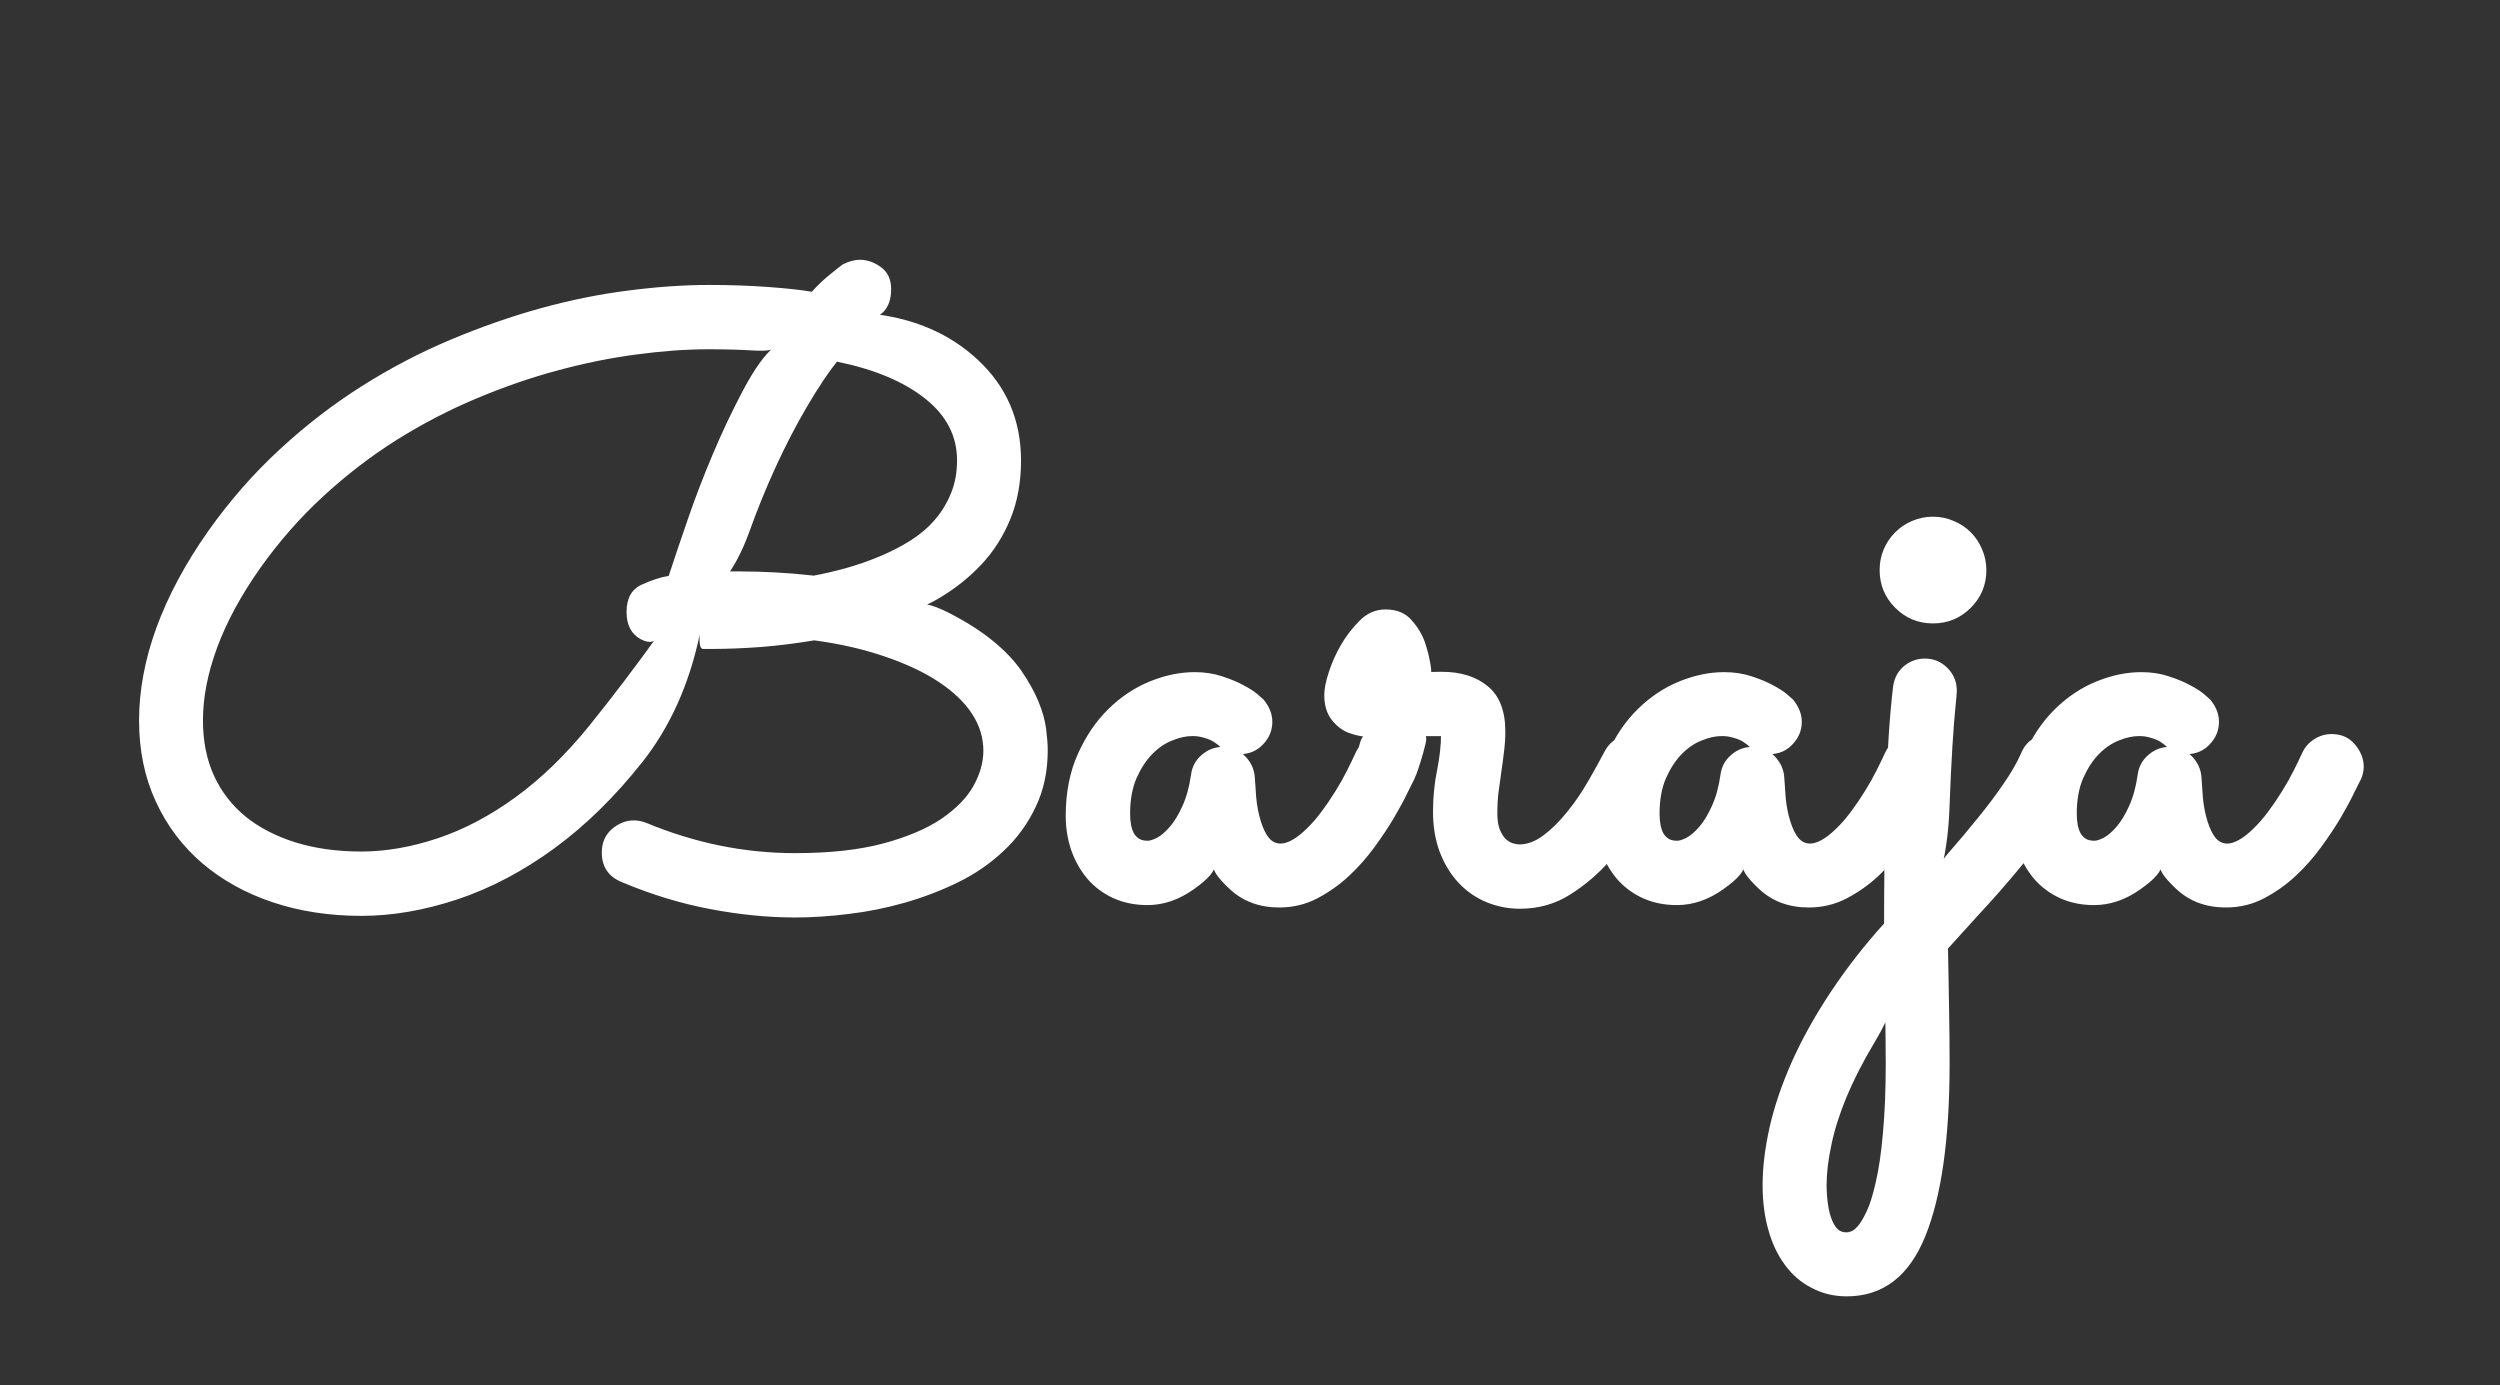 <svg xmlns="http://www.w3.org/2000/svg" viewBox="0 0 195.512 108.328" fill="none" stroke="none" stroke-linecap="square" stroke-miterlimit="10"><rect x="0" y="0" width="195.512" height="108.328" fill="#333333" stroke="none"/><clipPath id="A"><path d="M0 0h195.512v108.328H0V0z"/></clipPath><g clip-path="url(#A)"><g fill="#000" fill-rule="evenodd"><path fill-opacity="0" d="M0 0h195.512v108.328H0z"/><path fill-opacity="0" d="M0 0h195.528v108.315H0z"/></g><path fill="#fff" d="M71.172 47.315q1.016-.422 3.03.61 2.016 1.03 3.438 2.188 1.422 1.156 2.266 2.39.844 1.234 1.313 2.375.47 1.14.594 2.14.125.984.125 1.656 0 2.484-.953 4.453-.937 1.97-2.516 3.438-1.562 1.47-3.578 2.453-2 .97-4.14 1.578-2.125.61-4.344.875-2.22.28-4.203.28-3.22 0-6.656-.656-3.422-.64-6.922-2.11-1.562-.64-1.562-2.312 0-1.14.78-1.828.797-.687 1.734-.687.453 0 .953.188 2.813 1.172 5.75 1.78 2.938.594 5.89.594 4.047 0 6.875-.75 2.844-.766 4.578-1.937 1.734-1.188 2.5-2.563.78-1.39.78-2.766 0-1.516-.875-2.86-.86-1.344-2.594-2.5-1.734-1.156-4.28-2.016-2.53-.86-5.484-1.25-2.016.344-4.11.516-2.094.156-3.86.156h-.72q-.328 0-.266-1.094-1.234 5.813-4.453 9.906-3.22 4.078-6.89 6.766-3.672 2.688-7.578 4-3.906 1.297-7.53 1.297-3.75 0-6.937-1.062-3.172-1.062-5.5-3.047-2.328-1.984-3.64-4.828-1.312-2.844-1.312-6.328 0-3.547 1.36-7.28 1.375-3.75 4.047-7.547 2.516-3.547 5.578-6.375 3.063-2.828 6.422-4.953 3.36-2.125 6.922-3.625 3.563-1.5 7.063-2.47 3.516-.97 6.875-1.39 3.36-.437 6.313-.437 2.39 0 4.563.156 2.188.156 3.47.375.72-.797 1.47-1.39.75-.61.953-.75.734-.36 1.328-.36.875 0 1.656.578.797.578.797 1.72 0 1.188-.64 1.813-.64.61-1.172.078 5.234.5 8.594 3.64 3.375 3.14 3.375 7.875 0 2.547-.844 4.594-.844 2.047-2.297 3.578-1.453 1.53-3.328 2.625-1.86 1.094-2.203.5zm-7.547-2.297q1.125-.203 2.5-.578 1.39-.39 2.688-.937 1.313-.547 2.422-1.25 1.125-.72 1.906-1.64.78-.922 1.234-2.047.47-1.125.47-2.578 0-2.86-2.53-4.844-2.53-1.984-6.86-2.86-1 1.234-2.344 3.516-1.328 2.266-2.453 4.734-1.125 2.453-2.03 4.984-.906 2.516-2.172 4.03 0-.86.547-.86.547 0 .922 0 1.25 0 2.72.078 1.484.078 2.984.25zm-3.078-17.89q0 .375-1.64.28-1.64-.094-3.453-.094-2.656 0-5.672.406-3 .39-6.172 1.25-3.156.844-6.375 2.203-3.203 1.344-6.22 3.234-3 1.89-5.72 4.39-2.72 2.5-4.953 5.64-2.234 3.172-3.36 6.203-1.11 3.016-1.11 5.688 0 2.438.86 4.328.86 1.875 2.453 3.188 1.594 1.297 3.906 2.03 2.313.72 5.172.72 2.844 0 5.953-1.03 3.125-1.047 6.125-3.234 3-2.187 5.734-5.562 2.734-3.39 5.438-7.156-.344.953-1.437.36Q49 49.362 49 47.862q0-1.61 1.188-2.14 1.203-.547 2.11-.687.578-1.78 1.47-4.36.89-2.594 1.97-5.14 1.078-2.562 2.39-5.047 1.328-2.484 2.422-3.36zm50.047 33.828q-.14.28-.547 1.094-.39.813-1.03 1.906-.64 1.078-1.516 2.28-.86 1.188-1.97 2.234-1.11 1.047-2.5 1.78-1.375.72-2.984.72-2.344 0-3.89-1.453-1.547-1.453-1.187-1.922.172.688-1.594 1.938-1.75 1.25-3.64 1.25-1.437 0-2.64-.53-1.203-.547-2.047-1.516-.828-.984-1.266-2.234-.437-1.266-.437-2.703 0-2.72.938-4.812.938-2.11 2.406-3.547 1.47-1.437 3.25-2.156 1.78-.72 3.484-.72 1.188 0 2.156.328.97.313 1.656.688.688.36 1.078.688.39.328.5.438.688.828.688 1.75 0 1-.734 1.766-.72.75-1.75.75-1.047 0-1.78-.734-.016 0-.156-.11-.125-.11-.375-.234-.25-.125-.625-.22-.36-.11-.844-.11-.72 0-1.562.344-.844.328-1.562 1.063-.72.734-1.234 1.89-.5 1.156-.5 2.78 0 .453.078.89.094.422.25.688.172.25.406.39.234.14.656.14.25 0 .72-.234.47-.25 1-.86.53-.61.984-1.625.47-1.016.672-2.453.125-.937.844-1.547.72-.625 1.688-.625 1 0 1.688.72.703.72.766 1.656.03.578.11 1.578.094 1 .36 1.86.266.86.64 1.313.375.438.906.438.406 0 .906-.28.516-.28 1.11-.86.61-.578 1.188-1.36.594-.797 1.094-1.61.516-.828.906-1.61.39-.78.656-1.36.313-.687.938-1.078.625-.406 1.36-.406 1.156 0 1.828.813.688.813.688 1.734 0 .484-.22 1zm.547-4q.547.422.344 1.203-.187.78-.375 1.36-.172.578-.36 1.078-.187.5-1.156-.062.36 1.906-1.297 1.906-.937 0-1.734-.687-.78-.687-.78-1.797 0-.594.14-.797.14-.22.22-.406.094-.187.25-.766.172-.594 1.22-1.22-.03.89-.72.86-.687-.047-1.453-.328-.75-.297-1.312-1.03-.562-.734-.562-1.906 0-.75.36-1.812.344-1.078.922-2.078.578-1.016 1.453-1.906.875-.906 2.063-.906 1.328 0 2.063.875.75.86 1.047 1.813.313.938.438 1.89.125.953-.672 1.125-.016-.797.5-.812.516-.016 1-.016 2.266 0 3.625 1.14 1.36 1.125 1.36 3.53 0 .797-.11 1.625-.094.828-.22 1.656-.125.828-.22 1.594-.078.766-.078 1.47 0 .86.203 1.344.203.47.453.72.266.234.547.328.297.094.53.094.906 0 1.844-.687.953-.703 1.86-1.828.922-1.125 1.672-2.437.766-1.328 1.297-2.344.344-.64.938-.97.61-.328 1.266-.328 1.172 0 1.844.78.672.766.672 1.703 0 .625-.28 1.188-.734 1.313-1.734 2.984-.984 1.672-2.312 3.203-1.312 1.516-3.078 2.64-1.75 1.125-3.953 1.125-1.39 0-2.656-.53-1.25-.53-2.172-1.53-.922-1-1.453-2.406-.516-1.406-.516-3.11 0-1.687.313-3.234.313-1.547.313-2.828 0-.094.094.03.11.11-.203.11-.437 0-.937 0-.5 0-.5-.61zm-2.937-3.22q-1.11.03-1.125-.28-.016-.312-.047-.562-.03-.266.484-.594.53-.344.53.86 0-1.156.39-.687.406.453.28.72-.125.266-.234.578-.094.313-1.187 0l.906-.03zM152 60.956q-.14.28-.547 1.094-.39.813-1.03 1.906-.64 1.078-1.516 2.28-.86 1.188-1.97 2.234-1.11 1.047-2.5 1.78-1.375.72-2.984.72-2.344 0-3.89-1.453-1.547-1.453-1.187-1.922.172.688-1.594 1.938-1.75 1.25-3.64 1.25-1.437 0-2.64-.53-1.203-.547-2.047-1.516-.828-.984-1.266-2.234-.437-1.266-.437-2.703 0-2.72.938-4.812.938-2.11 2.406-3.547 1.47-1.437 3.25-2.156 1.78-.72 3.484-.72 1.188 0 2.156.328.97.313 1.656.688.688.36 1.078.688.39.328.5.438.688.828.688 1.75 0 1-.734 1.766-.72.75-1.75.75-1.047 0-1.78-.734-.016 0-.156-.11-.125-.11-.375-.234-.25-.125-.625-.22-.36-.11-.844-.11-.72 0-1.562.344-.844.328-1.562 1.063-.72.734-1.234 1.89-.5 1.156-.5 2.78 0 .453.078.89.094.422.25.688.172.25.406.39.234.14.656.14.25 0 .72-.234.47-.25 1-.86.53-.61.984-1.625.47-1.016.672-2.453.125-.937.844-1.547.72-.625 1.688-.625 1 0 1.688.72.703.72.766 1.656.03.578.11 1.578.094 1 .36 1.86.266.86.64 1.313.375.438.906.438.406 0 .906-.28.516-.28 1.11-.86.61-.578 1.188-1.36.594-.797 1.094-1.61.516-.828.906-1.61.39-.78.656-1.36.313-.687.938-1.078.625-.406 1.36-.406 1.156 0 1.828.813.688.813.688 1.734 0 .484-.22 1zm3.344-16.375q0 1.734-1.22 2.953-1.22 1.22-2.953 1.22-1.734 0-2.953-1.22-1.22-1.22-1.22-2.953 0-.86.313-1.61.328-.766.906-1.344.578-.578 1.328-.89.766-.328 1.625-.328.86 0 1.61.328.766.313 1.344.89.578.578.89 1.344.328.75.328 1.61zm-3.656 23.922q-.5-.437.703-1.812 1.203-1.375 2.297-2.734 1.11-1.36 1.984-2.64.89-1.28 1.375-2.375.61-1.5 2.28-1.5 1.11 0 1.813.766.703.766.703 1.72 0 .516-.203 1-.78 1.75-2.094 3.578-1.297 1.828-2.78 3.594-1.47 1.766-3 3.406-1.516 1.656-2.422 2.672.03 1.984.078 4.39.047 2.406.047 4.578 0 8.86-1.906 13.547-1.906 4.688-6.14 4.688-1.484 0-2.734-.656-1.25-.64-2.094-1.797-.86-1.156-1.297-2.734-.453-1.578-.453-3.516 0-2.078.547-4.516.547-2.437 1.734-5.11 1.188-2.672 3.063-5.5 1.875-2.812 4.156-5.328 0-2.172.03-4.86.03-2.687.11-5.156.078-2.47.22-4.64.14-2.172.344-3.86.125-.984.828-1.594.72-.61 1.672-.61 1.016 0 1.75.734.734.734.734 1.78 0 .25-.11 1.313-.11 1.047-.234 3.03-.125 1.97-.234 4.906-.11 2.938-.766 5.234zm-.78-23.922q.234 0 .25-.03.016-.047.016.266 0-.266-.016-.25-.016.016.25.016-.312 0-.28-.016.047-.016.047-.25 0 .266 0 .266 0 0-.266 0zm-3.437 38.375q0-1.578-.03-3.172-.03-1.578.61-1.594-.187 1.22-1.5 3.406-1.312 2.203-2.14 4.188-.828 2-1.187 3.75-.375 1.75-.375 3.14 0 .78.11 1.53.11.75.328 1.25.22.516.484.72.25.203.656.203.125 0 .344-.078.203-.062.5-.39.297-.312.688-1.125.39-.797.734-2.328.36-1.516.563-3.86.22-2.328.22-5.64zm37.156-22q-.14.28-.547 1.094-.39.813-1.03 1.906-.64 1.078-1.516 2.28-.86 1.188-1.97 2.234-1.11 1.047-2.5 1.78-1.375.72-2.984.72-2.344 0-3.89-1.453-1.547-1.453-1.187-1.922.172.688-1.594 1.938-1.75 1.25-3.64 1.25-1.437 0-2.64-.53-1.203-.547-2.047-1.516-.828-.984-1.266-2.234-.437-1.266-.437-2.703 0-2.72.938-4.812.938-2.11 2.406-3.547 1.47-1.437 3.25-2.156 1.78-.72 3.484-.72 1.188 0 2.156.328.97.313 1.656.688.688.36 1.078.688.39.328.5.438.688.828.688 1.75 0 1-.734 1.766-.72.75-1.75.75-1.047 0-1.78-.734-.016 0-.156-.11-.125-.11-.375-.234-.25-.125-.625-.22-.36-.11-.844-.11-.72 0-1.562.344-.844.328-1.562 1.063-.72.734-1.234 1.89-.5 1.156-.5 2.78 0 .453.078.89.094.422.25.688.172.25.406.39.234.14.656.14.25 0 .72-.234.47-.25 1-.86.53-.61.984-1.625.47-1.016.672-2.453.125-.937.844-1.547.72-.625 1.688-.625 1 0 1.688.72.703.72.766 1.656.03.578.11 1.578.094 1 .36 1.86.266.86.64 1.313.375.438.906.438.406 0 .906-.28.516-.28 1.11-.86.61-.578 1.188-1.36.594-.797 1.094-1.61.516-.828.906-1.61.39-.78.656-1.36.313-.687.938-1.078.625-.406 1.36-.406 1.156 0 1.828.813.688.813.688 1.734 0 .484-.22 1z"/></g></svg>